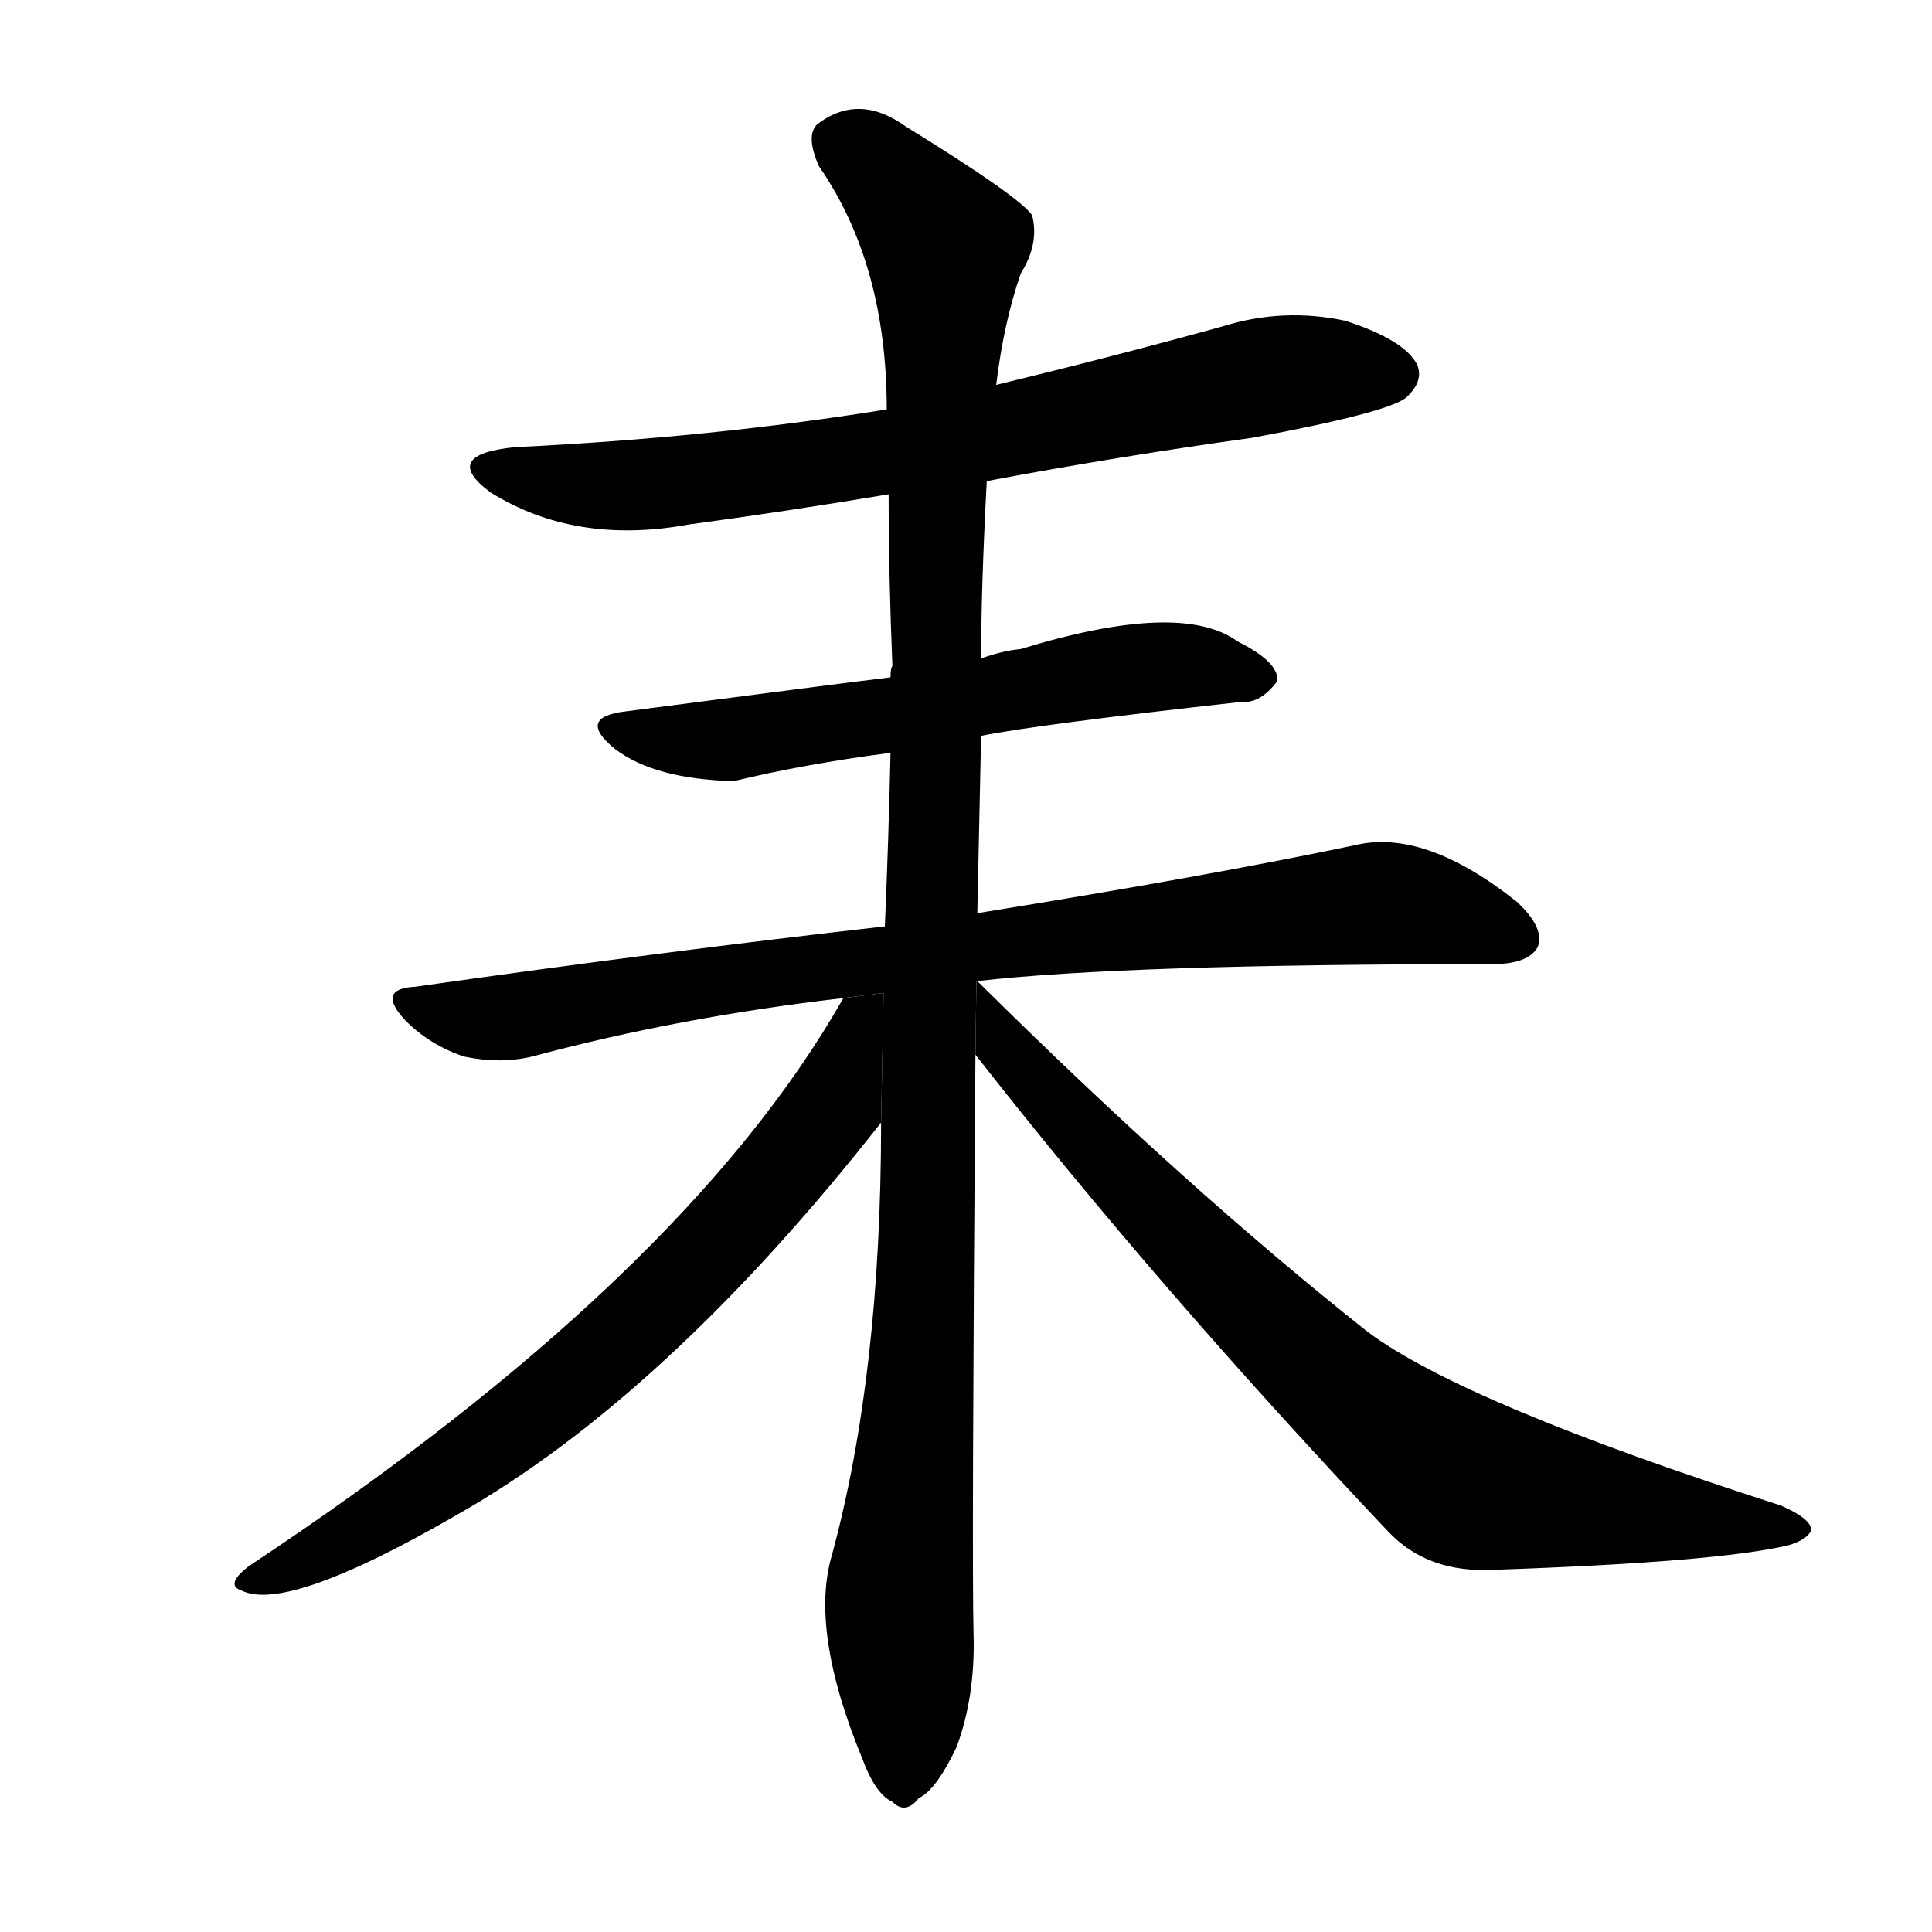 <svg version="1.1" viewBox="0 0 1024 1024" xmlns="http://www.w3.org/2000/svg">
  <g stroke="black" stroke-dasharray="1,1" stroke-width="1" transform="scale(4, 4)">
  </g>
  <g transform="scale(1, -1) translate(0, -900)">
    <style type="text/css">
      
        @keyframes keyframes0 {
          from {
            stroke: blue;
            stroke-dashoffset: 736;
            stroke-width: 128;
          }
          71% {
            animation-timing-function: step-end;
            stroke: blue;
            stroke-dashoffset: 0;
            stroke-width: 128;
          }
          to {
            stroke: black;
            stroke-width: 1024;
          }
        }
        #make-me-a-hanzi-animation-0 {
          animation: keyframes0 0.849s both;
          animation-delay: 0s;
          animation-timing-function: linear;
        }
      
        @keyframes keyframes1 {
          from {
            stroke: blue;
            stroke-dashoffset: 600;
            stroke-width: 128;
          }
          66% {
            animation-timing-function: step-end;
            stroke: blue;
            stroke-dashoffset: 0;
            stroke-width: 128;
          }
          to {
            stroke: black;
            stroke-width: 1024;
          }
        }
        #make-me-a-hanzi-animation-1 {
          animation: keyframes1 0.738s both;
          animation-delay: 0.849s;
          animation-timing-function: linear;
        }
      
        @keyframes keyframes2 {
          from {
            stroke: blue;
            stroke-dashoffset: 850;
            stroke-width: 128;
          }
          73% {
            animation-timing-function: step-end;
            stroke: blue;
            stroke-dashoffset: 0;
            stroke-width: 128;
          }
          to {
            stroke: black;
            stroke-width: 1024;
          }
        }
        #make-me-a-hanzi-animation-2 {
          animation: keyframes2 0.942s both;
          animation-delay: 1.587s;
          animation-timing-function: linear;
        }
      
        @keyframes keyframes3 {
          from {
            stroke: blue;
            stroke-dashoffset: 1145;
            stroke-width: 128;
          }
          79% {
            animation-timing-function: step-end;
            stroke: blue;
            stroke-dashoffset: 0;
            stroke-width: 128;
          }
          to {
            stroke: black;
            stroke-width: 1024;
          }
        }
        #make-me-a-hanzi-animation-3 {
          animation: keyframes3 1.182s both;
          animation-delay: 2.529s;
          animation-timing-function: linear;
        }
      
        @keyframes keyframes4 {
          from {
            stroke: blue;
            stroke-dashoffset: 718;
            stroke-width: 128;
          }
          70% {
            animation-timing-function: step-end;
            stroke: blue;
            stroke-dashoffset: 0;
            stroke-width: 128;
          }
          to {
            stroke: black;
            stroke-width: 1024;
          }
        }
        #make-me-a-hanzi-animation-4 {
          animation: keyframes4 0.834s both;
          animation-delay: 3.711s;
          animation-timing-function: linear;
        }
      
        @keyframes keyframes5 {
          from {
            stroke: blue;
            stroke-dashoffset: 801;
            stroke-width: 128;
          }
          72% {
            animation-timing-function: step-end;
            stroke: blue;
            stroke-dashoffset: 0;
            stroke-width: 128;
          }
          to {
            stroke: black;
            stroke-width: 1024;
          }
        }
        #make-me-a-hanzi-animation-5 {
          animation: keyframes5 0.902s both;
          animation-delay: 4.545s;
          animation-timing-function: linear;
        }
      
    </style>
    
      <path d="M 523 645 Q 592 658 664 668 Q 734 681 745 689 Q 755 698 751 707 Q 744 720 713 730 Q 680 737 648 727 Q 590 711 528 696 L 470 683 Q 377 668 273 663 Q 233 659 260 639 Q 305 611 365 622 Q 417 629 471 638 L 523 645 Z" fill="black"></path>
    
      <path d="M 520 510 Q 550 516 658 528 Q 668 527 677 539 Q 678 549 656 560 Q 626 582 541 556 Q 531 555 520 551 L 472 541 Q 447 538 332 523 Q 305 520 326 503 Q 347 487 389 486 Q 426 495 472 501 L 520 510 Z" fill="black"></path>
    
      <path d="M 518 380 Q 596 389 791 389 Q 810 389 815 398 Q 819 408 804 422 Q 755 461 718 452 Q 642 436 518 416 L 469 409 Q 354 396 220 377 Q 199 376 215 359 Q 228 346 246 340 Q 265 336 282 340 Q 360 361 447 371 L 518 380 Z" fill="black"></path>
    
      <path d="M 518 416 Q 519 461 520 510 L 520 551 Q 520 588 523 645 L 528 696 Q 532 729 541 755 Q 551 771 547 786 Q 540 796 480 833 Q 455 851 433 834 Q 427 828 434 812 Q 470 760 470 683 L 471 638 Q 471 595 473 547 Q 472 546 472 541 L 472 501 Q 471 456 469 409 L 467 305 Q 467 172 441 76 Q 429 36 457 -32 Q 464 -51 473 -55 Q 480 -62 487 -53 Q 496 -49 507 -26 Q 517 1 516 34 Q 515 74 517 341 L 518 416 Z" fill="black"></path>
    
      <path d="M 447 371 Q 363 223 132 70 Q 119 60 128 57 Q 152 45 242 97 Q 353 160 467 305 L 468.321 373.703 L 447 371 Z" fill="black"></path>
    
      <path d="M 517 341 Q 614 217 736 88 Q 757 66 792 68 Q 910 72 948 81 Q 958 84 960 89 Q 960 95 944 102 Q 776 156 725 194 Q 629 270 518 380 L 517.519 379.939 L 517 341 Z" fill="black"></path>
    
    
      <clipPath id="make-me-a-hanzi-clip-0">
        <path d="M 523 645 Q 592 658 664 668 Q 734 681 745 689 Q 755 698 751 707 Q 744 720 713 730 Q 680 737 648 727 Q 590 711 528 696 L 470 683 Q 377 668 273 663 Q 233 659 260 639 Q 305 611 365 622 Q 417 629 471 638 L 523 645 Z"></path>
      </clipPath>
      <path clip-path="url(#make-me-a-hanzi-clip-0)" d="M 264 653 L 287 645 L 353 644 L 460 658 L 682 703 L 737 702" fill="none" id="make-me-a-hanzi-animation-0" stroke-dasharray="608 1216" stroke-linecap="round"></path>
    
      <clipPath id="make-me-a-hanzi-clip-1">
        <path d="M 520 510 Q 550 516 658 528 Q 668 527 677 539 Q 678 549 656 560 Q 626 582 541 556 Q 531 555 520 551 L 472 541 Q 447 538 332 523 Q 305 520 326 503 Q 347 487 389 486 Q 426 495 472 501 L 520 510 Z"></path>
      </clipPath>
      <path clip-path="url(#make-me-a-hanzi-clip-1)" d="M 327 514 L 382 507 L 592 545 L 636 547 L 667 541" fill="none" id="make-me-a-hanzi-animation-1" stroke-dasharray="472 944" stroke-linecap="round"></path>
    
      <clipPath id="make-me-a-hanzi-clip-2">
        <path d="M 518 380 Q 596 389 791 389 Q 810 389 815 398 Q 819 408 804 422 Q 755 461 718 452 Q 642 436 518 416 L 469 409 Q 354 396 220 377 Q 199 376 215 359 Q 228 346 246 340 Q 265 336 282 340 Q 360 361 447 371 L 518 380 Z"></path>
      </clipPath>
      <path clip-path="url(#make-me-a-hanzi-clip-2)" d="M 217 368 L 273 361 L 435 388 L 728 421 L 767 416 L 804 403" fill="none" id="make-me-a-hanzi-animation-2" stroke-dasharray="722 1444" stroke-linecap="round"></path>
    
      <clipPath id="make-me-a-hanzi-clip-3">
        <path d="M 518 416 Q 519 461 520 510 L 520 551 Q 520 588 523 645 L 528 696 Q 532 729 541 755 Q 551 771 547 786 Q 540 796 480 833 Q 455 851 433 834 Q 427 828 434 812 Q 470 760 470 683 L 471 638 Q 471 595 473 547 Q 472 546 472 541 L 472 501 Q 471 456 469 409 L 467 305 Q 467 172 441 76 Q 429 36 457 -32 Q 464 -51 473 -55 Q 480 -62 487 -53 Q 496 -49 507 -26 Q 517 1 516 34 Q 515 74 517 341 L 518 416 Z"></path>
      </clipPath>
      <path clip-path="url(#make-me-a-hanzi-clip-3)" d="M 447 825 L 474 803 L 501 769 L 492 233 L 476 45 L 478 -41" fill="none" id="make-me-a-hanzi-animation-3" stroke-dasharray="1017 2034" stroke-linecap="round"></path>
    
      <clipPath id="make-me-a-hanzi-clip-4">
        <path d="M 447 371 Q 363 223 132 70 Q 119 60 128 57 Q 152 45 242 97 Q 353 160 467 305 L 468.321 373.703 L 447 371 Z"></path>
      </clipPath>
      <path clip-path="url(#make-me-a-hanzi-clip-4)" d="M 464 367 L 454 359 L 441 313 L 343 203 L 222 107 L 133 62" fill="none" id="make-me-a-hanzi-animation-4" stroke-dasharray="590 1180" stroke-linecap="round"></path>
    
      <clipPath id="make-me-a-hanzi-clip-5">
        <path d="M 517 341 Q 614 217 736 88 Q 757 66 792 68 Q 910 72 948 81 Q 958 84 960 89 Q 960 95 944 102 Q 776 156 725 194 Q 629 270 518 380 L 517.519 379.939 L 517 341 Z"></path>
      </clipPath>
      <path clip-path="url(#make-me-a-hanzi-clip-5)" d="M 519 373 L 530 347 L 628 243 L 721 154 L 770 118 L 824 105 L 952 88" fill="none" id="make-me-a-hanzi-animation-5" stroke-dasharray="673 1346" stroke-linecap="round"></path>
    
  </g>
</svg>
